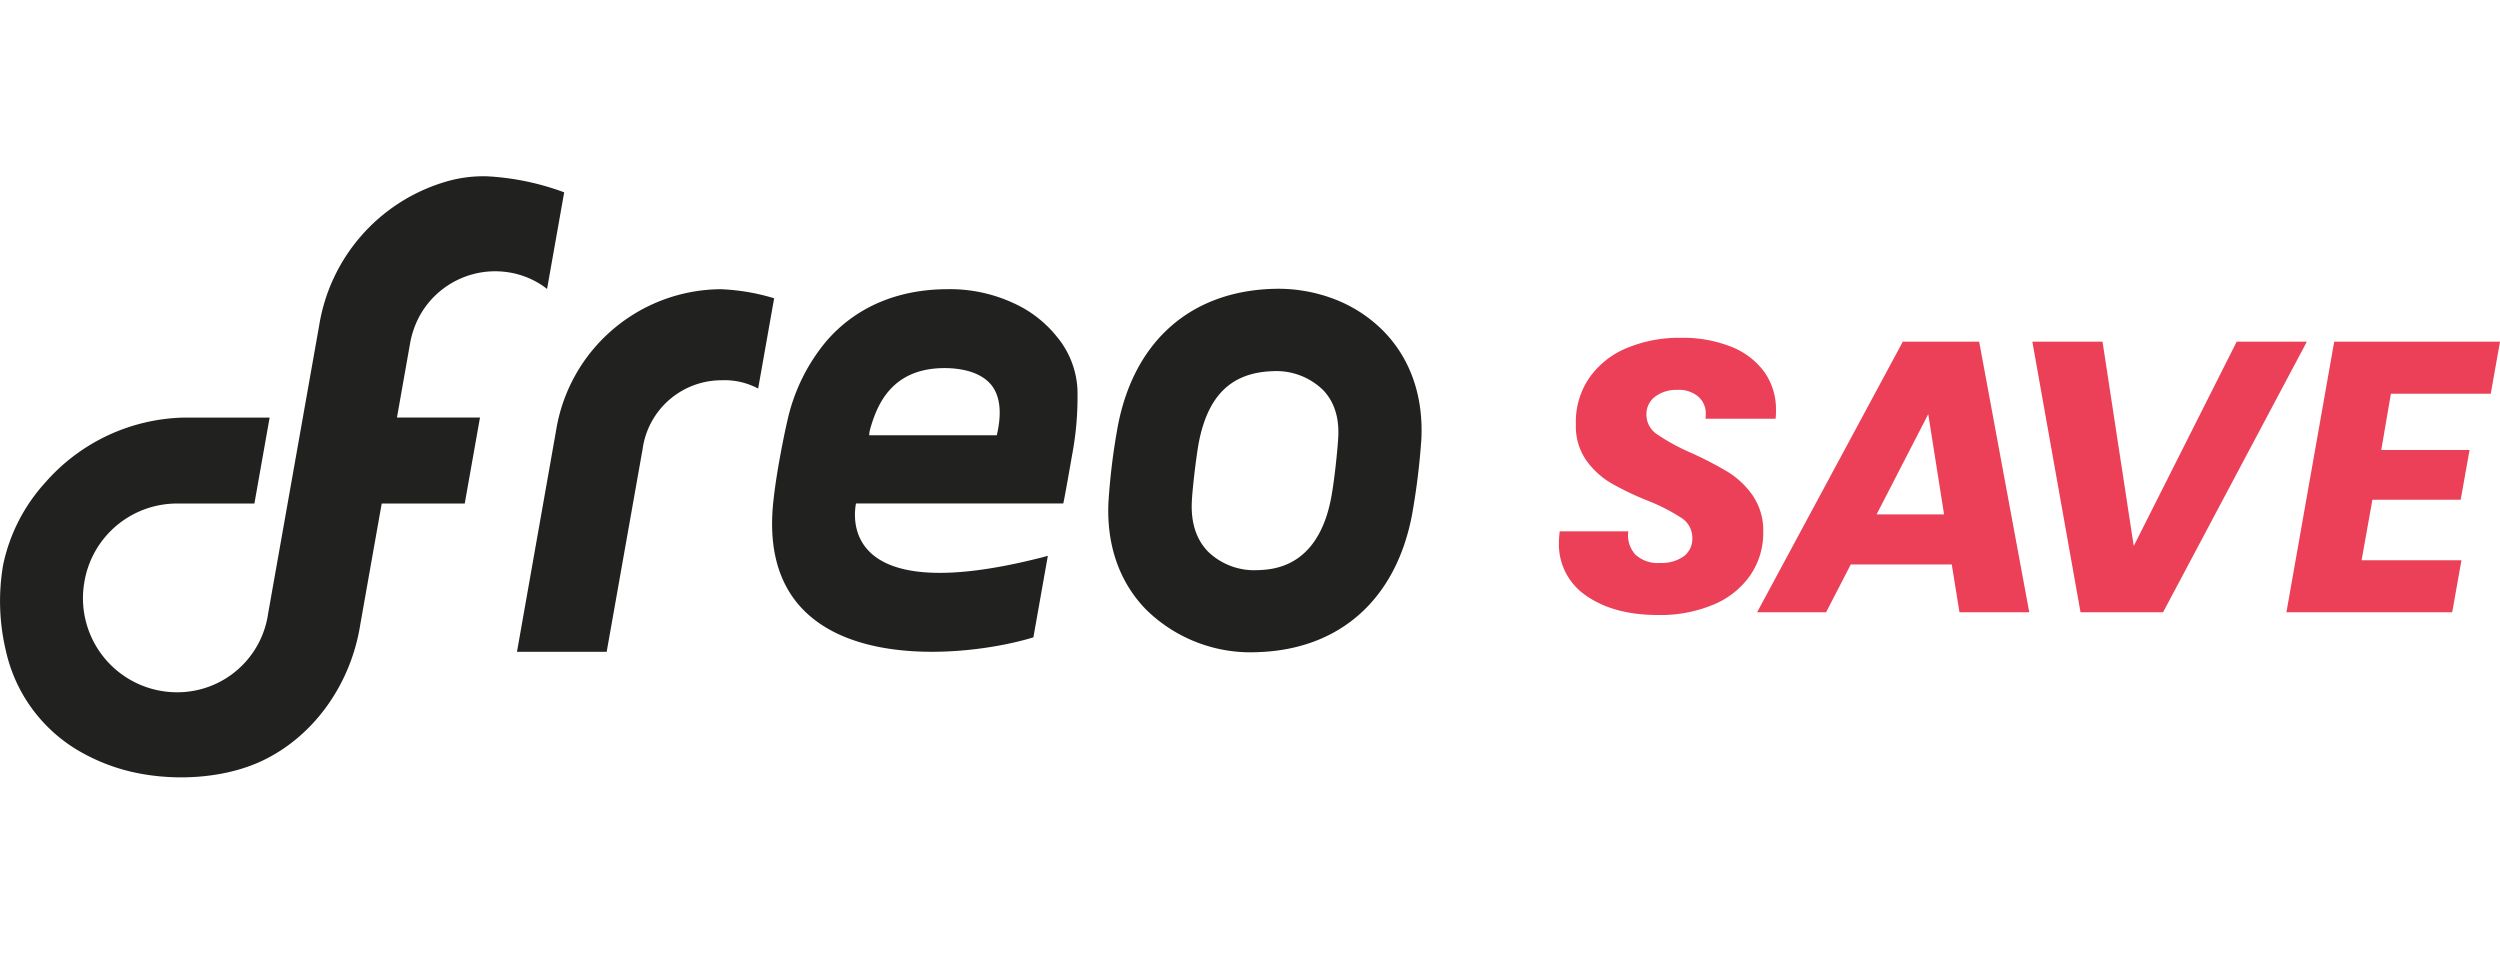 <svg xmlns="http://www.w3.org/2000/svg" width="435.191" height="166" viewBox="0 0 435.191 166"><defs><style>.a{fill:#fff;opacity:0;}.b{fill:#212120;}.c{fill:#eb4057;}</style></defs><g transform="translate(-7 23.68)"><rect class="a" width="435" height="166" transform="translate(7 -23.68)"></rect><path class="b" d="M117.158,62.5l-1.025.281c-34.409,8.8-32.9-6.563-32.377-9.391h36.087c.253-1.016,1.511-8.295,1.511-8.3a54.051,54.051,0,0,0,.951-11.713,15.568,15.568,0,0,0-3.641-9.093,17.7,17.7,0,0,0-1.594-1.749,20.292,20.292,0,0,0-4.219-3.174,26.307,26.307,0,0,0-13.078-3.272c-8.85,0-16.1,3.181-21.167,9.043a32.481,32.481,0,0,0-6.824,14.01c-.078.32-.149.64-.221.967-.37,1.715-1.615,7.663-2.162,12.687-3.52,31.069,32.042,27.957,45.241,23.9Zm-31.1-20.979a4.488,4.488,0,0,1,.149-1c1.267-4.6,3.977-10.695,12.985-10.695,2.2,0,6.169.407,8.21,3.047,1.388,1.814,1.73,4.511,1,8.046l-.134.605Z" transform="translate(72.248 10.57)"></path><path class="b" d="M70.49,43.908A13.867,13.867,0,0,1,84.163,31.946,12.413,12.413,0,0,1,90.6,33.391l2.785-15.718a36.873,36.873,0,0,0-9.309-1.579A29.243,29.243,0,0,0,55.419,40.732l-6.8,38.485H64.232Z" transform="translate(48.375 10.57)"></path><path class="b" d="M144.078,23.376a24.173,24.173,0,0,0-8.641-5.57,27.372,27.372,0,0,0-10.58-1.732c-14.334.454-24.147,9.14-26.962,23.844a112,112,0,0,0-1.643,13.335c-.344,7.506,1.948,13.98,6.625,18.722a25.923,25.923,0,0,0,19.347,7.337c14.254-.45,24.05-9.147,26.863-23.844a122.157,122.157,0,0,0,1.641-13.292c.348-7.536-1.953-14.031-6.649-18.8m-7.856,18.992,0,.052c-.132,2.033-.655,7.136-1.2,10.022C132.7,64.7,124.762,64.956,122.15,65.04a11.558,11.558,0,0,1-8.526-3.194c-2.091-2.132-3.045-5.082-2.854-8.786.086-1.966.677-7.22,1.185-10.107,1.587-8.338,5.693-12.323,12.933-12.552a11.646,11.646,0,0,1,8.725,3.285c2.024,2.106,2.906,5.034,2.61,8.682" transform="translate(103.702 10.53)"></path><path class="b" d="M105.212,9.8a45.546,45.546,0,0,0-13.4-2.789A23.077,23.077,0,0,0,84.14,8.092,31.246,31.246,0,0,0,62.581,32.859l-8.9,50.225A15.959,15.959,0,0,1,37.894,96.828,16.378,16.378,0,0,1,21.616,78.07l.065-.4A16.352,16.352,0,0,1,37.874,63.973H51.285L53.936,49.01l-14.832,0A33.017,33.017,0,0,0,14.925,60.269a30.6,30.6,0,0,0-7.38,14.388,37.227,37.227,0,0,0,.469,14.905,26.931,26.931,0,0,0,12.079,17.087,33.209,33.209,0,0,0,6.818,3.179c7.869,2.655,18.242,2.472,25.741-1.077,9.021-4.268,15.435-13.368,17.063-23.706l1.233-6.976,2.5-14.1H87.9l2.653-14.961H76.1l2.264-12.788a15.66,15.66,0,0,1,1.821-5.151,15.014,15.014,0,0,1,15.3-7.35,14.588,14.588,0,0,1,5.832,2.24,11.1,11.1,0,0,1,.913.666Z" transform="translate(0 0)"></path><g transform="translate(278.373 35.125)"><path class="c" d="M137.3,64.936a10.785,10.785,0,0,1-4.8-9.428q0-.607.134-1.812h11.945a4.981,4.981,0,0,0,1.209,4.026,5.678,5.678,0,0,0,4.294,1.477,6.694,6.694,0,0,0,4.128-1.142,3.8,3.8,0,0,0,1.509-3.222,4.091,4.091,0,0,0-1.912-3.488,32.9,32.9,0,0,0-5.94-3.021,51.472,51.472,0,0,1-6.342-3.055,14.143,14.143,0,0,1-4.262-3.925,10.317,10.317,0,0,1-1.812-6.241,13.52,13.52,0,0,1,2.283-8.053,14.845,14.845,0,0,1,6.509-5.235,23.654,23.654,0,0,1,9.53-1.812,22.89,22.89,0,0,1,8.591,1.509A13.017,13.017,0,0,1,168.2,25.88a11.143,11.143,0,0,1,2.08,6.744,11.4,11.4,0,0,1-.067,1.475H158a3.685,3.685,0,0,0,.065-.8,3.913,3.913,0,0,0-1.306-3.053,5.193,5.193,0,0,0-3.592-1.176,6.218,6.218,0,0,0-3.927,1.176,3.821,3.821,0,0,0-1.509,3.187,4.082,4.082,0,0,0,1.879,3.388,35.116,35.116,0,0,0,5.838,3.189,61.642,61.642,0,0,1,6.476,3.356,14.554,14.554,0,0,1,4.329,4.126,10.765,10.765,0,0,1,1.812,6.342,13.036,13.036,0,0,1-2.214,7.449,14.571,14.571,0,0,1-6.375,5.133,23.844,23.844,0,0,1-9.733,1.844Q142.094,68.258,137.3,64.936Z" transform="translate(-132.499 -20.007)"></path><path class="c" d="M182.341,59.107H164.757l-4.294,8.321H148.451L173.82,20.317h13.288l8.723,47.111H183.684ZM181,50.384l-2.753-17.45-8.991,17.45Z" transform="translate(-113.957 -19.647)"></path><path class="c" d="M182.826,20.317l5.434,35.571,17.922-35.571h12.213L193.363,67.428H179l-8.39-47.111Z" transform="translate(-88.2 -19.647)"></path><path class="c" d="M209.252,29.377l-1.678,9.8h15.37L221.4,47.833H206.03L204.151,58.37h17.381l-1.611,9.058H191.064l8.321-47.111h28.859l-1.609,9.06Z" transform="translate(-64.426 -19.647)"></path></g></g></svg>